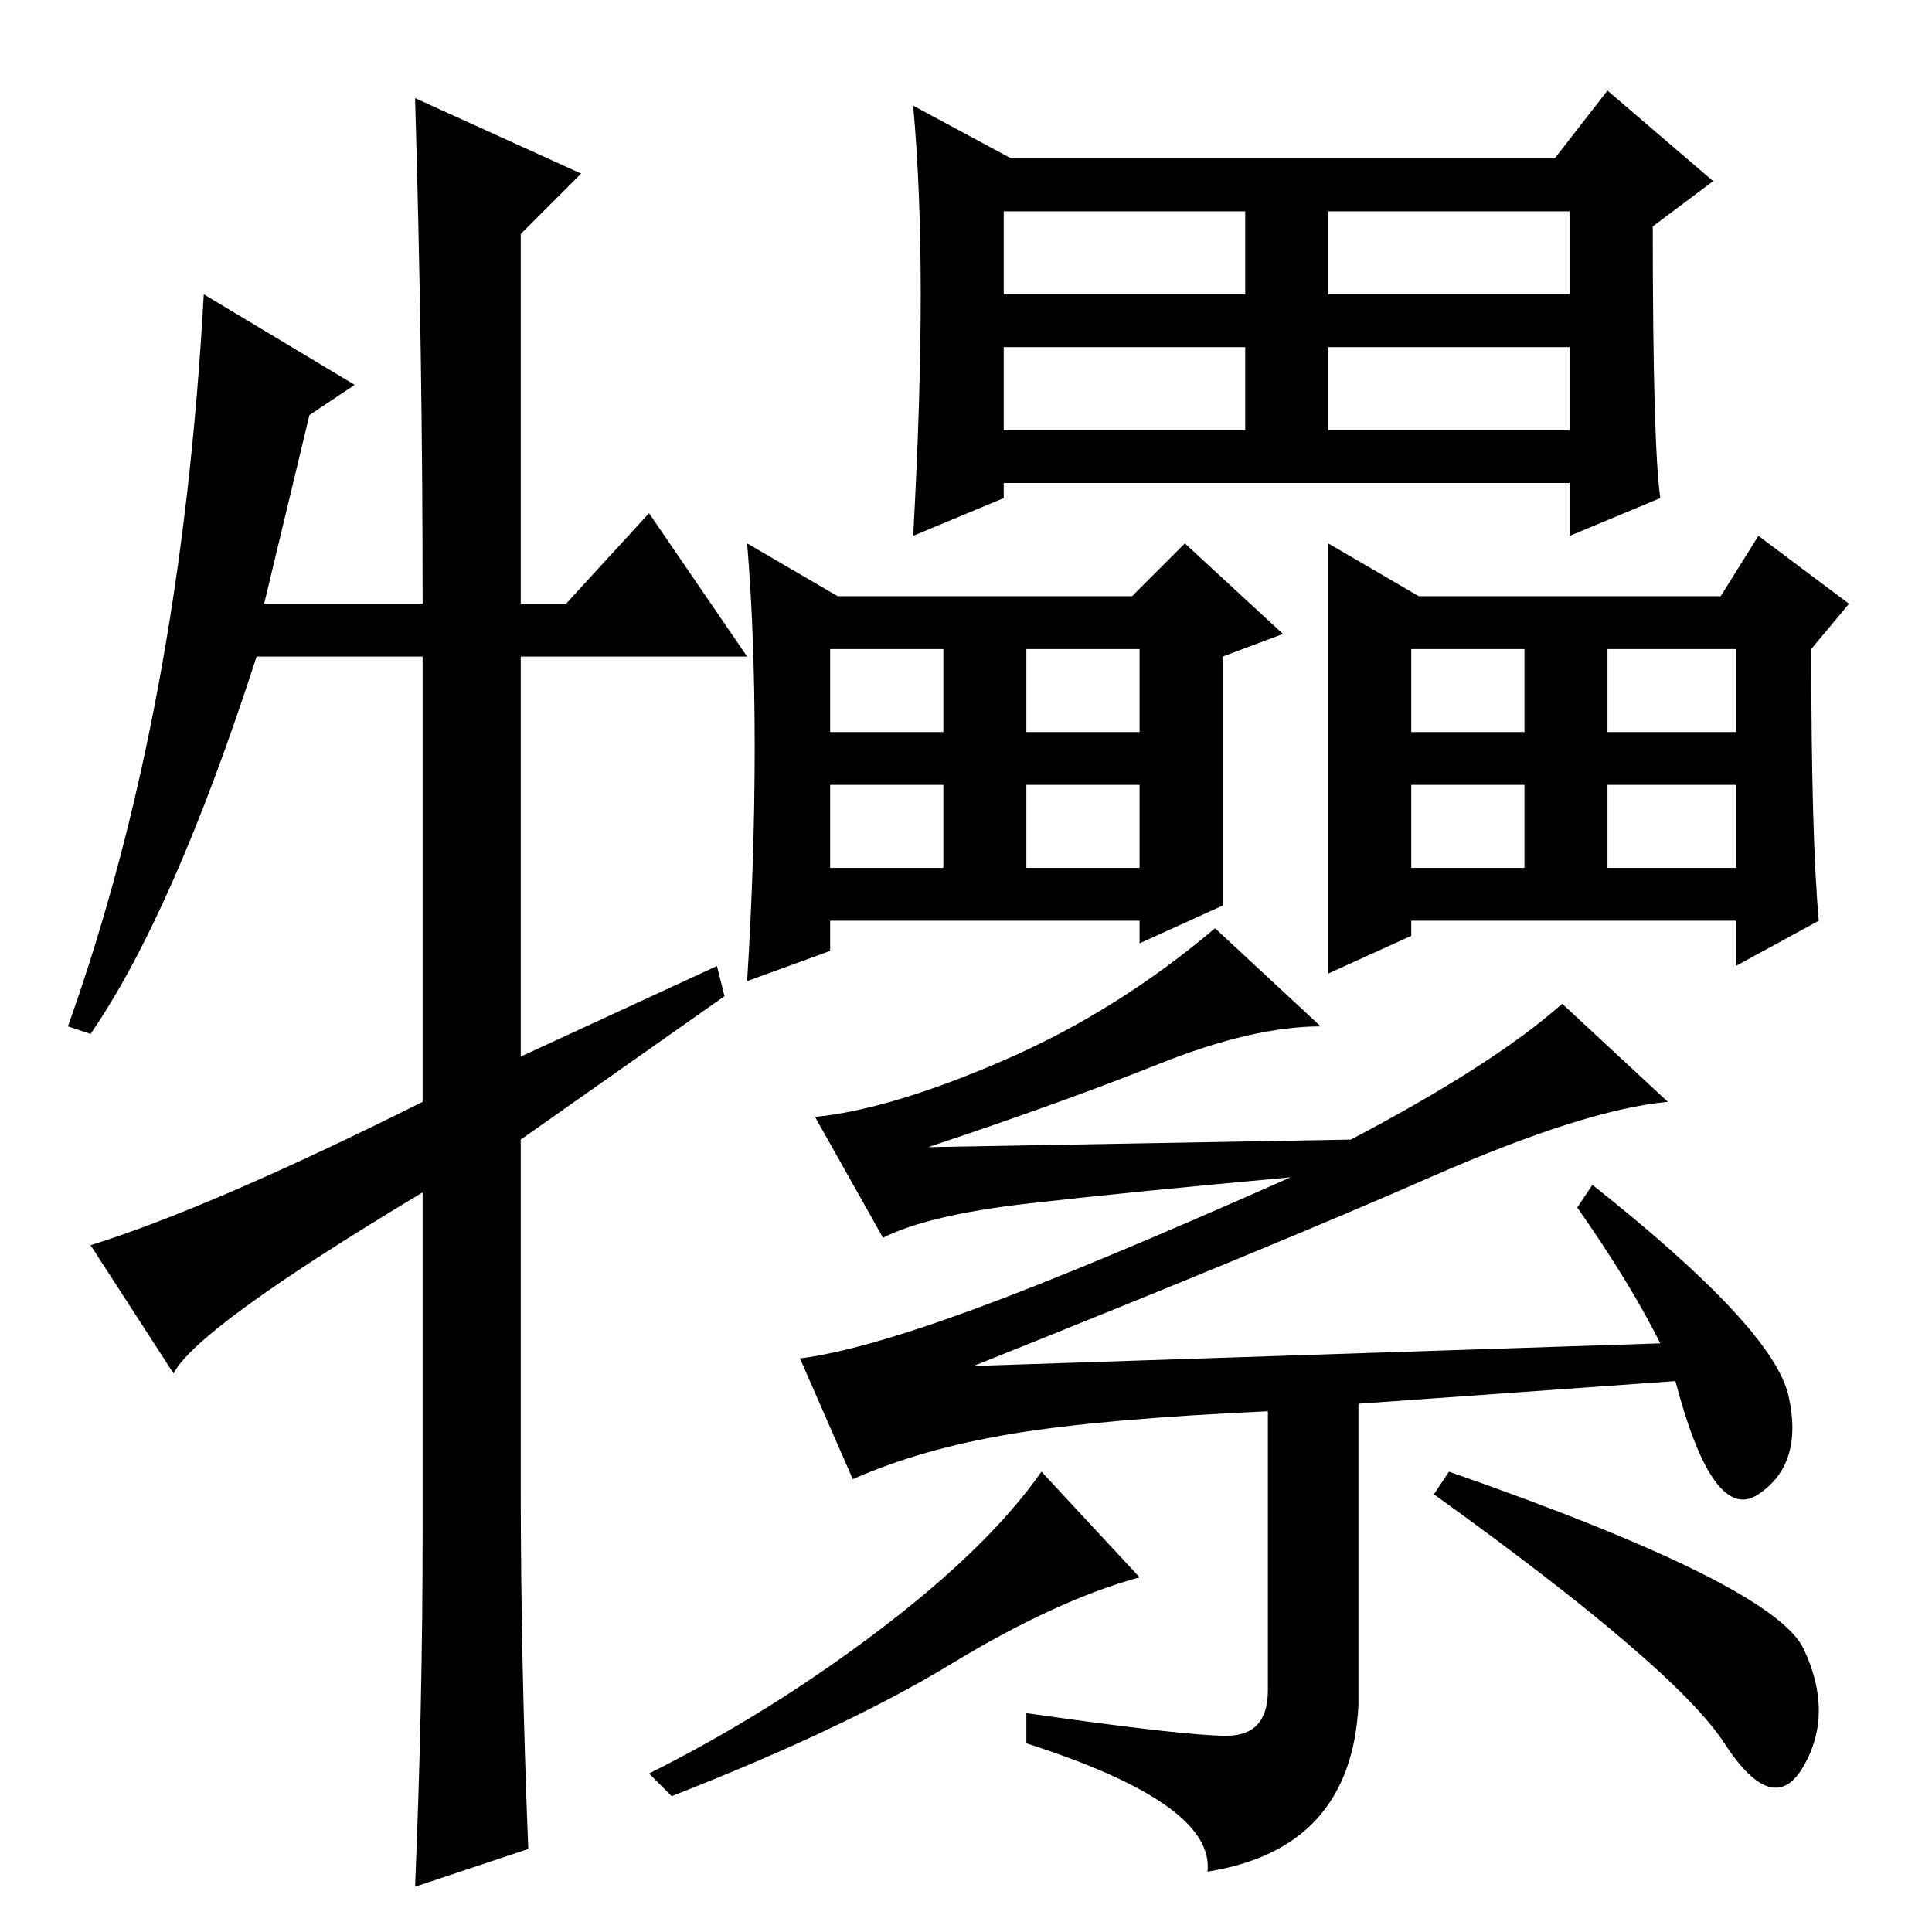 <?xml version="1.0" standalone="no"?>
<!DOCTYPE svg PUBLIC "-//W3C//DTD SVG 1.1//EN" "http://www.w3.org/Graphics/SVG/1.1/DTD/svg11.dtd" >
<svg xmlns="http://www.w3.org/2000/svg" xmlns:xlink="http://www.w3.org/1999/xlink" version="1.1" viewBox="0 -36 256 256">
  <g transform="matrix(1 0 0 -1 0 220)">
   <path fill="currentColor"
d="M162.5 26q5.5 0 5.5 6v37q-22 -1 -34 -3t-21 -6l-7 16q8 1 23 6.5t42 17.5q-22 -2 -35 -3.5t-19 -4.5l-9 16q10 1 25 7.5t28 17.5l14 -13q-9 0 -21.5 -5t-30.5 -11l56 1q19 10 28 18l14 -13q-11 -1 -31.5 -10t-60.5 -25l91 3q-4 8 -11 18l2 3q24 -19 26 -28t-4 -13
t-11 15l-42 -3v-40q-1 -19 -20 -22q1 9 -24 17v4q21 -3 26.5 -3zM133 199h32v11h-32v-11zM162 136l-11 -5v3h-41v-4l-11 -4q1 16 1 31t-1 27l12 -7h39l7 7l13 -12l-8 -3v-33zM110 159h15v11h-15v-11zM136 159h15v11h-15v-11zM110 141h15v11h-15v-11zM136 141h15v11h-15v-11z
M126 35.5q-14 -8.5 -37 -17.5l-3 3q16 8 30.5 19t21.5 21l13 -14q-11 -3 -25 -11.5zM239 37.5q4 -8.5 0 -15.5t-10.5 3t-38.5 33l2 3q43 -15 47 -23.5zM176 184l12 -7h40l5 8l12 -9l-5 -6q0 -25 1 -36l-11 -6v6h-43v-2l-11 -5v57zM187 159h15v11h-15v-11zM213 159h17v11h-17
v-11zM187 141h15v11h-15v-11zM213 141h17v11h-17v-11zM176 199h32v11h-32v-11zM122 217q0 14 -1 25l13 -7h72l7 9l14 -12l-8 -6q0 -29 1 -36l-12 -5v7h-75v-2l-12 -5q1 18 1 32zM133 217h32v11h-32v-11zM176 217h32v11h-32v-11zM86 188l13 -19h-30v-53l26 12l1 -4l-27 -19
v-46q0 -23 1 -48l-15 -5q1 24 1 47v45q-30 -18 -33 -24l-11 17q16 5 44 19v59h-22q-11 -34 -22 -50l-3 1q15 42 18 97l20 -12l-6 -4l-6 -25h21q0 33 -1 67l22 -10l-8 -8v-49h6z" />
  </g>

</svg>
